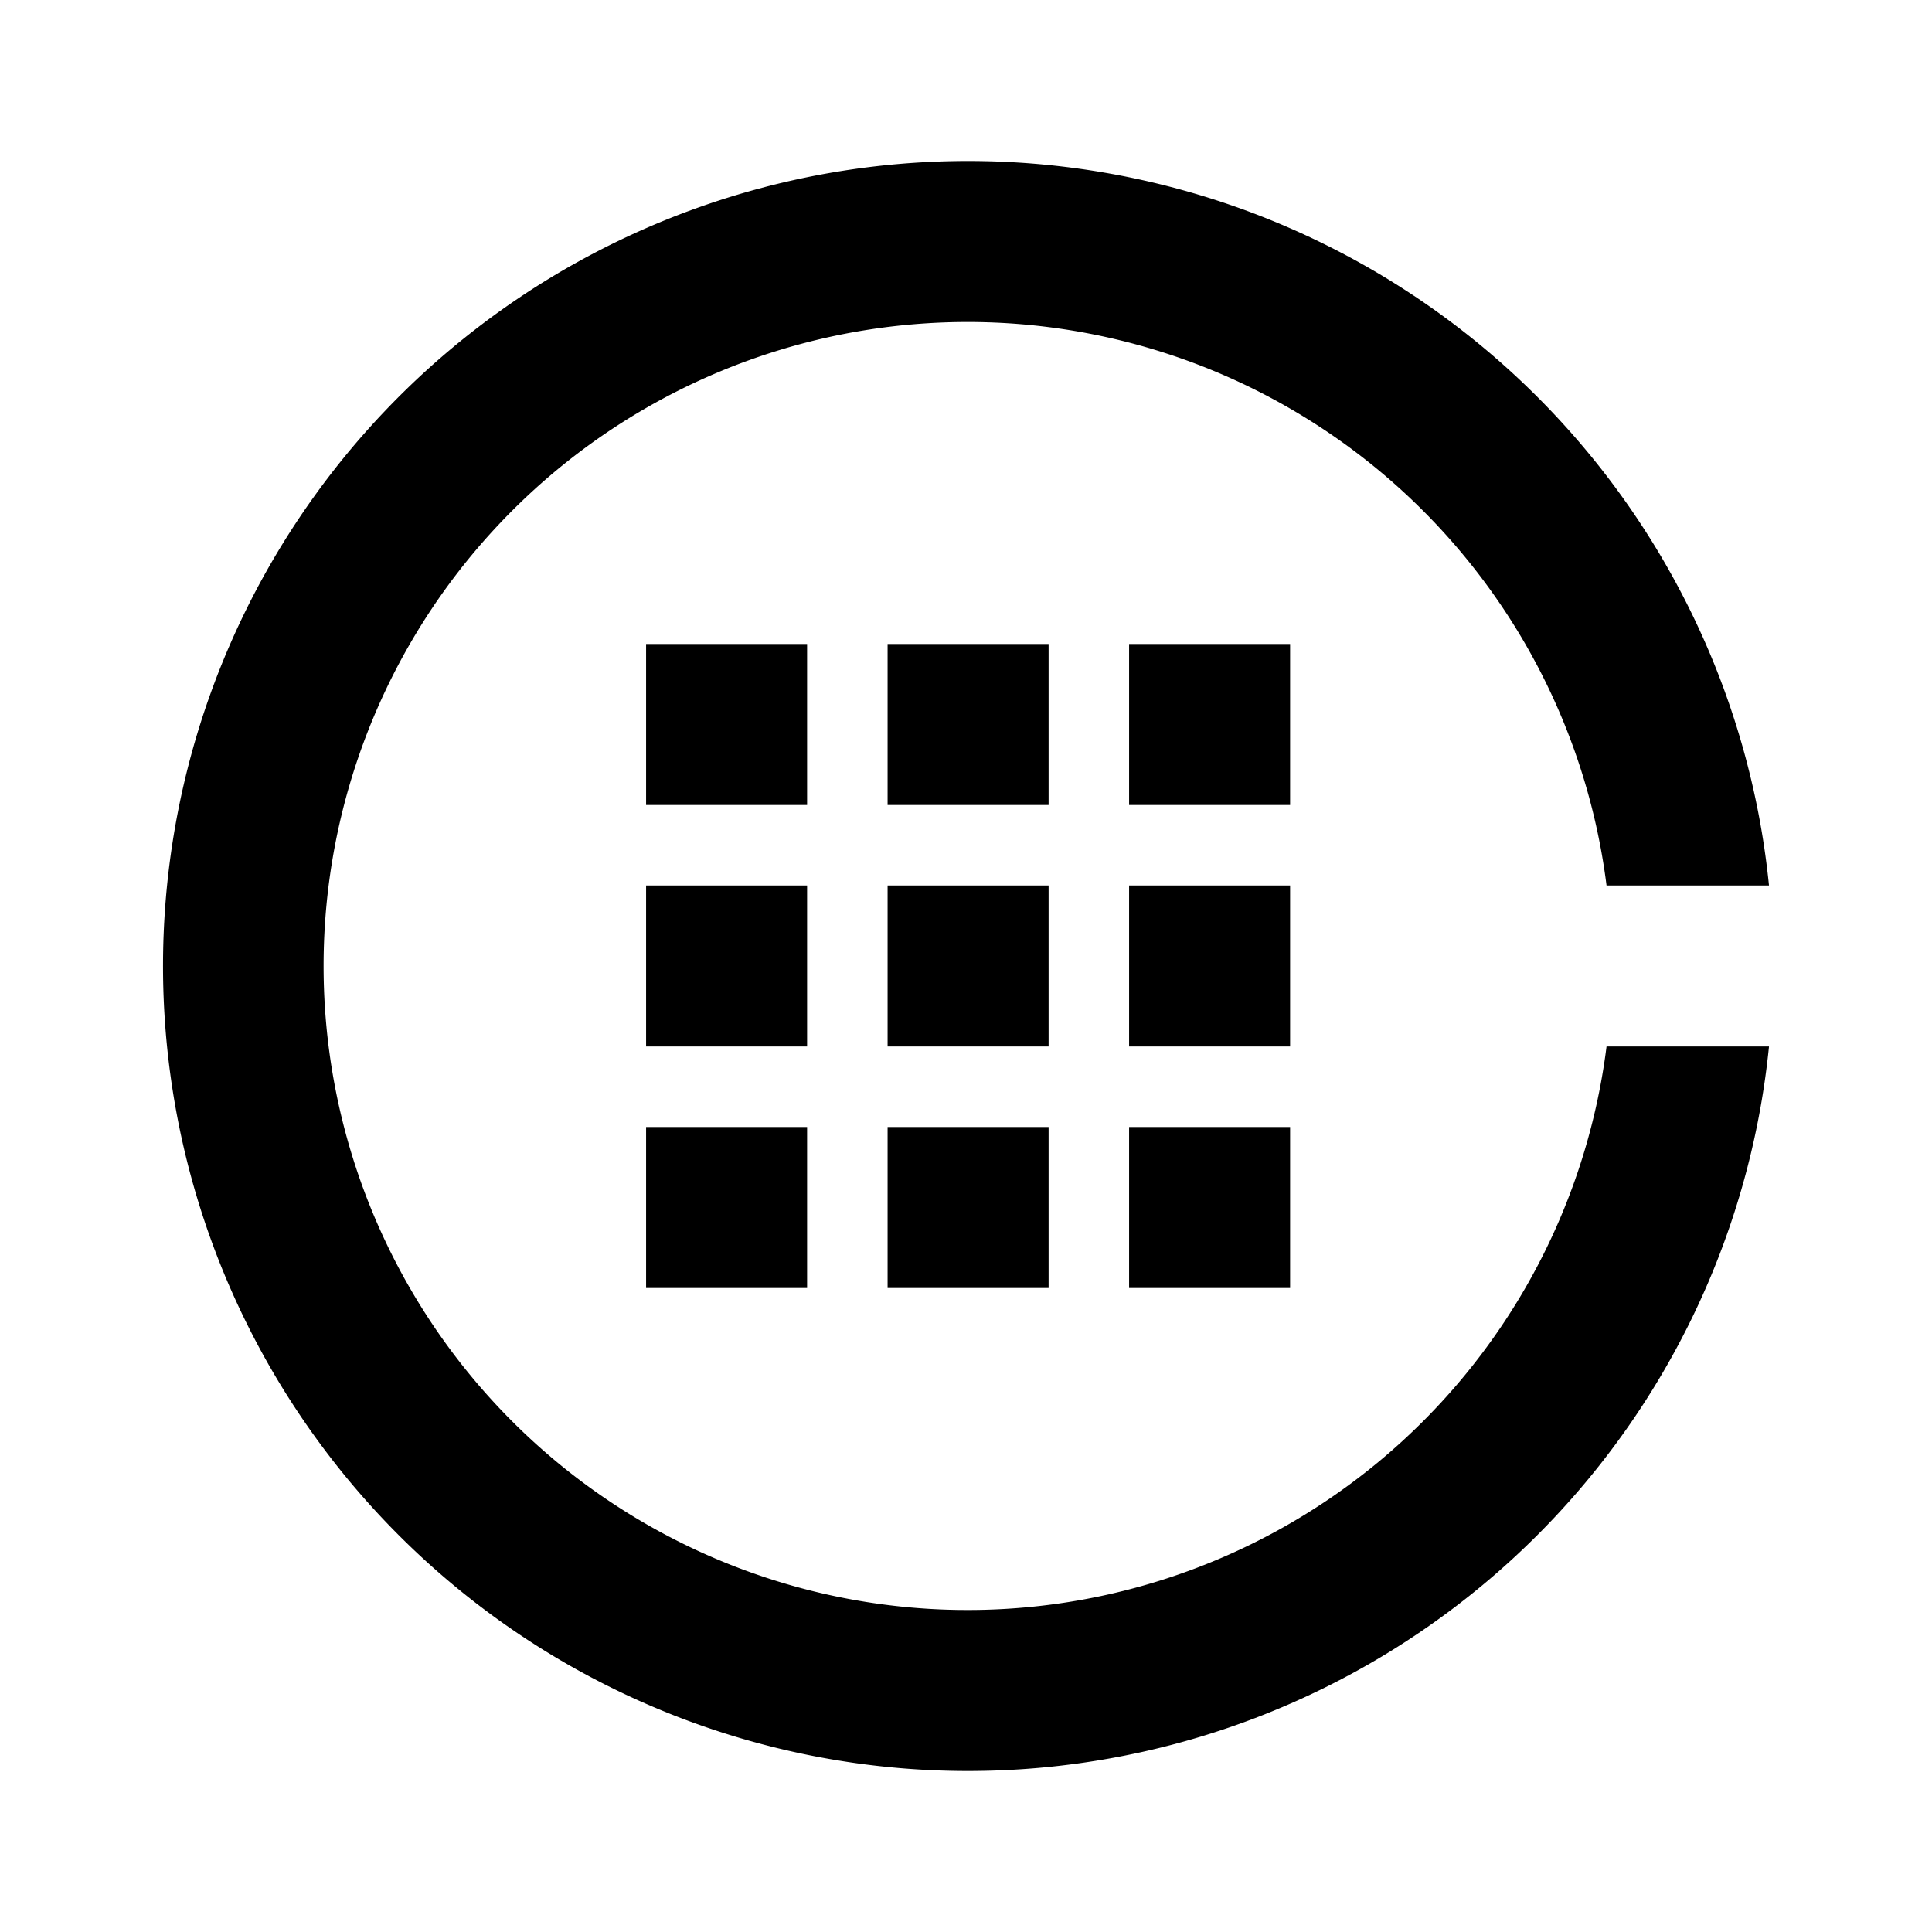 <svg width="24" height="24" xmlns="http://www.w3.org/2000/svg"><path d="M8.026 8h2v2h-2V8zm3 0h2v2h-2V8zm-3 3h2v2h-2v-2zm3 0h2v2h-2v-2zm3-3h2v2h-2V8zm0 3h2v2h-2v-2zm-6 3h2v2h-2v-2zm3 0h2v2h-2v-2zm3 0h2v2h-2v-2zm5.93-1h2.019a10 10 0 110-2h-2.018a8 8 0 100 2z"/></svg>
